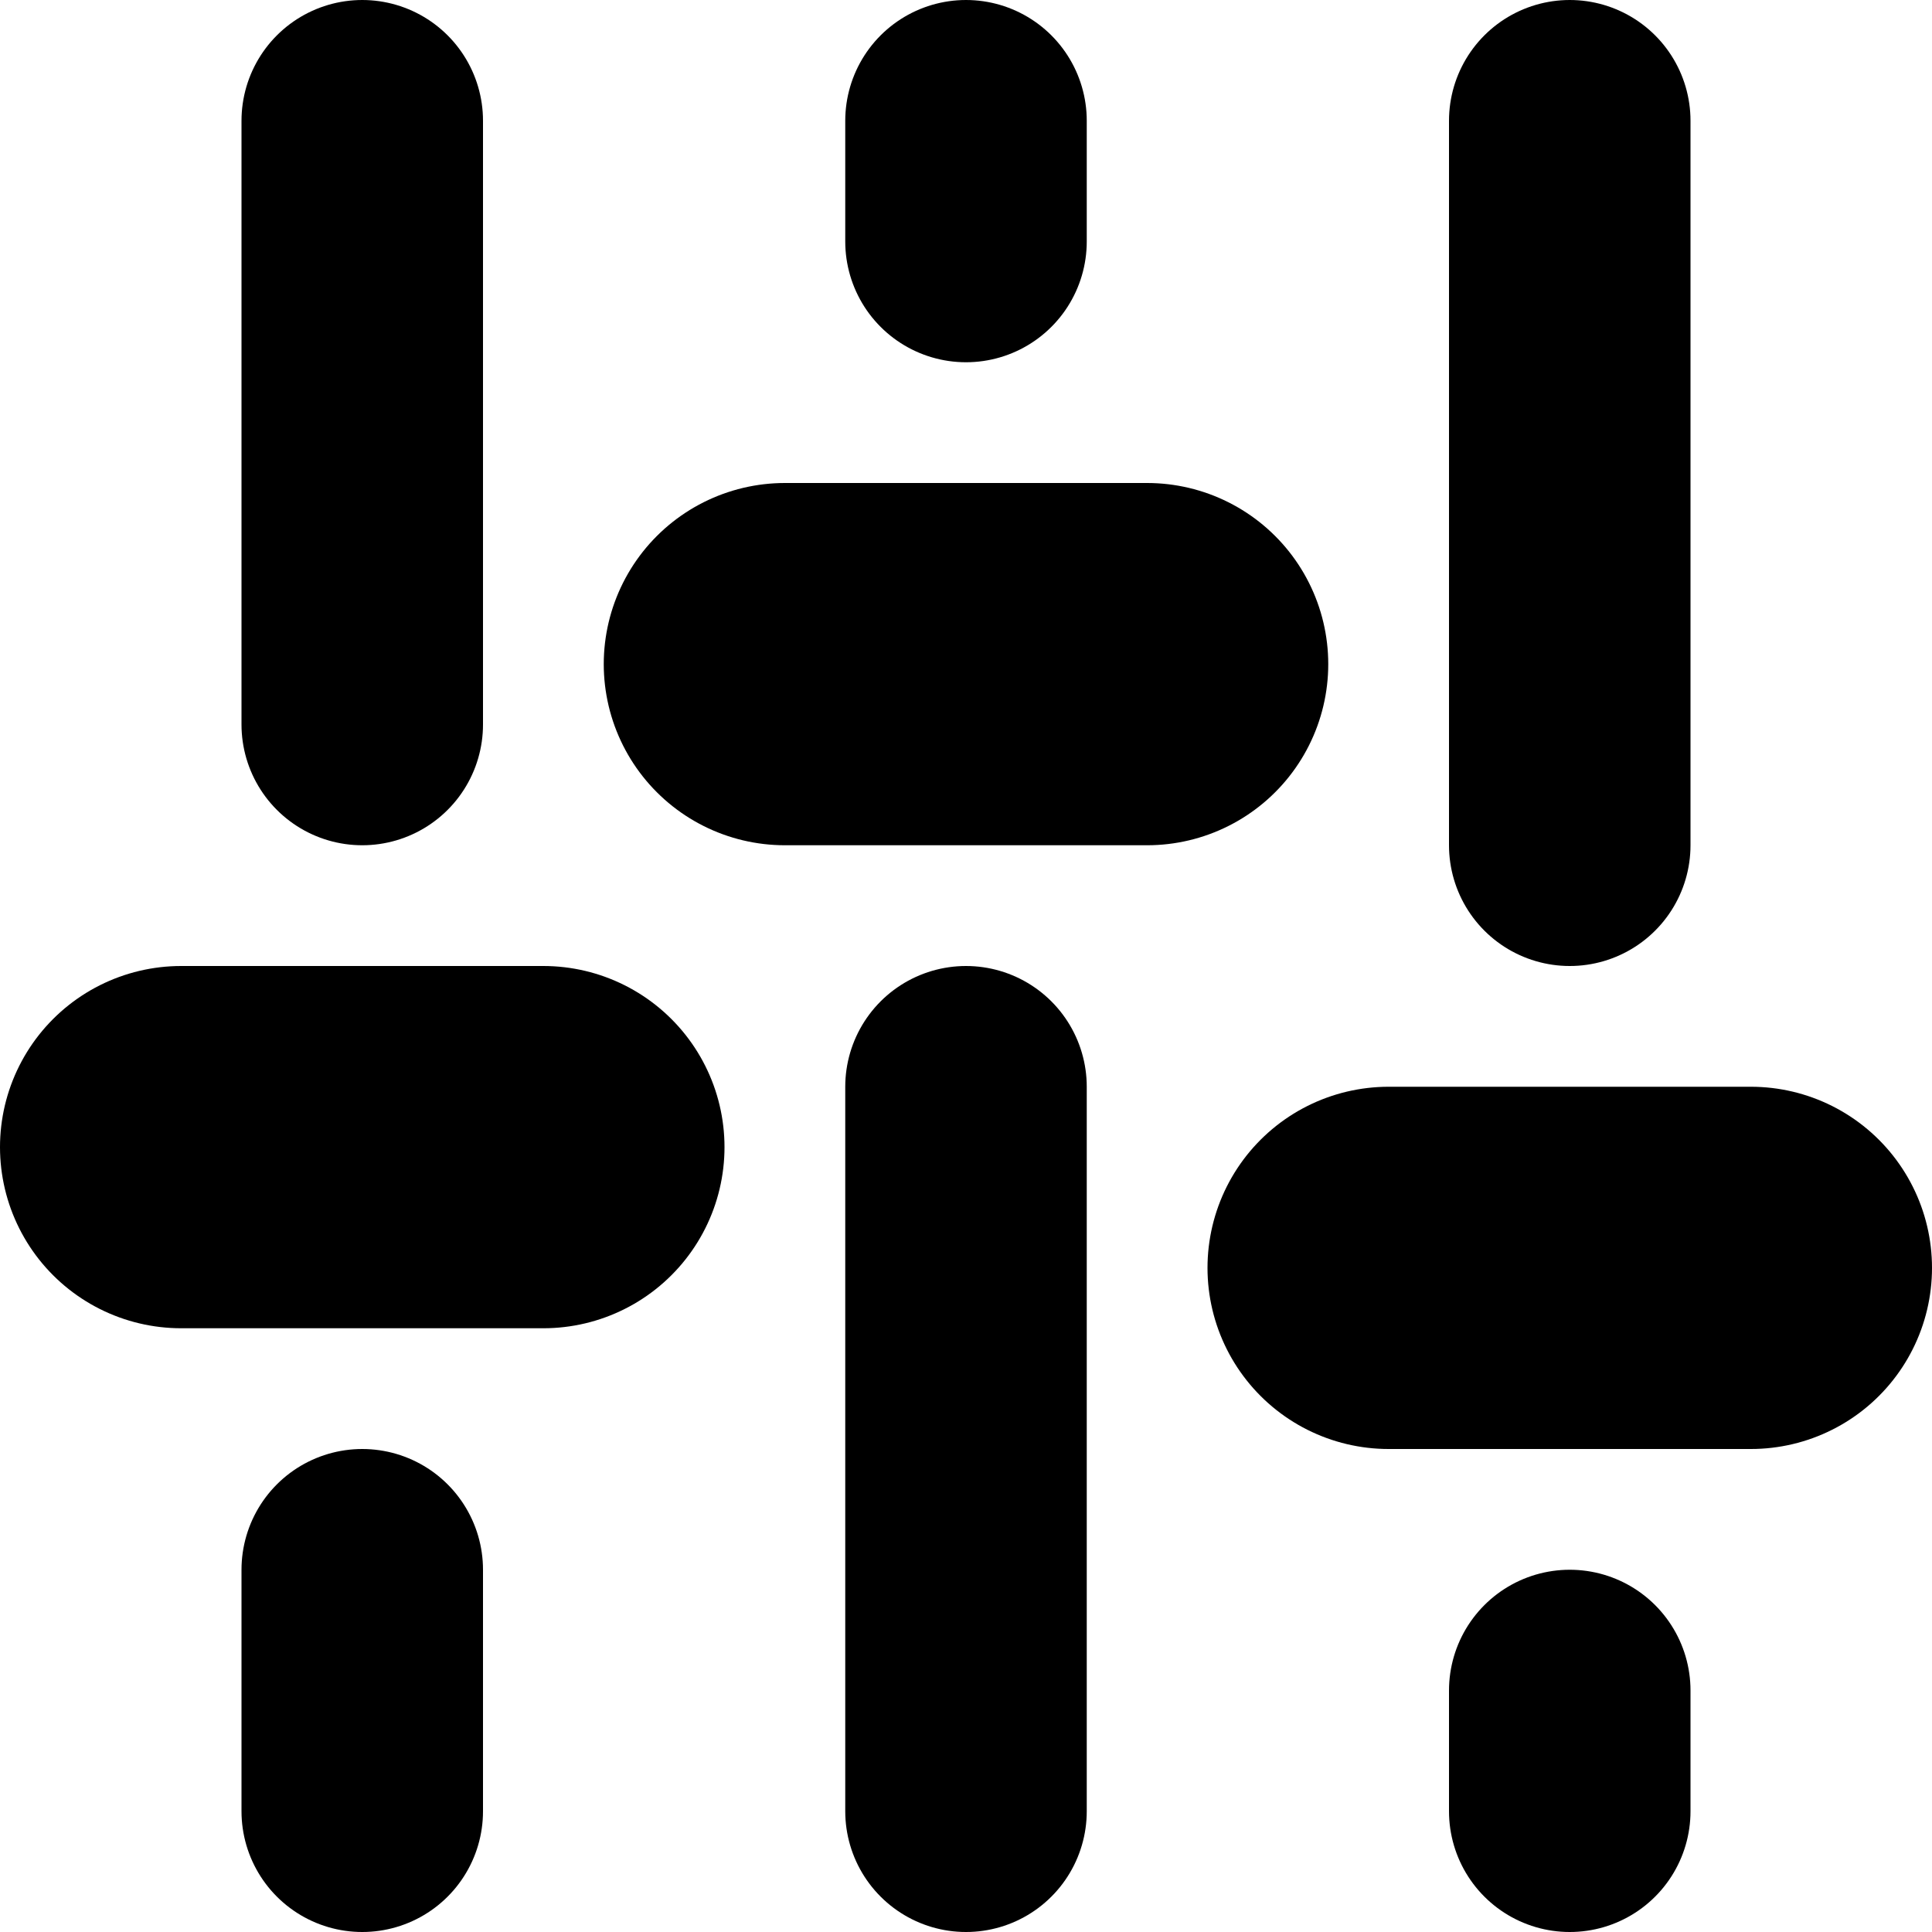 <svg width="128" height="128" xmlns="http://www.w3.org/2000/svg" viewBox="0 0 128 128"><g stroke="currentColor" stroke-linecap="round" fill="none" fill-rule="evenodd"><path d="M24 8v40" stroke-width="16" class="animation-delay-0 animation-duration-3 animate-stroke stroke-length-45"/><path d="M24 104v16" stroke-width="16" class="animation-delay-3 animation-duration-1 animate-stroke stroke-length-20"/><path d="M12 76h24" stroke-width="24" class="animation-delay-4 animation-duration-2 animate-stroke stroke-length-30"/><path d="M64 8v8" stroke-width="16" class="animation-delay-6 animation-duration-1 animate-stroke stroke-length-9"/><path d="M64 72v48" stroke-width="16" class="animation-delay-6 animation-duration-3 animate-stroke stroke-length-68"/><path d="M52 44h24" stroke-width="24" class="animation-delay-9 animation-duration-2 animate-stroke stroke-length-30"/><path d="M104 8v48" stroke-width="16" class="animation-delay-11 animation-duration-3 animate-stroke stroke-length-68"/><path d="M104 112v8" stroke-width="16" class="animation-delay-14 animation-duration-1 animate-stroke stroke-length-9"/><path d="M92 84h24" stroke-width="24" class="animation-delay-15 animation-duration-2 animate-stroke stroke-length-30"/></g></svg>